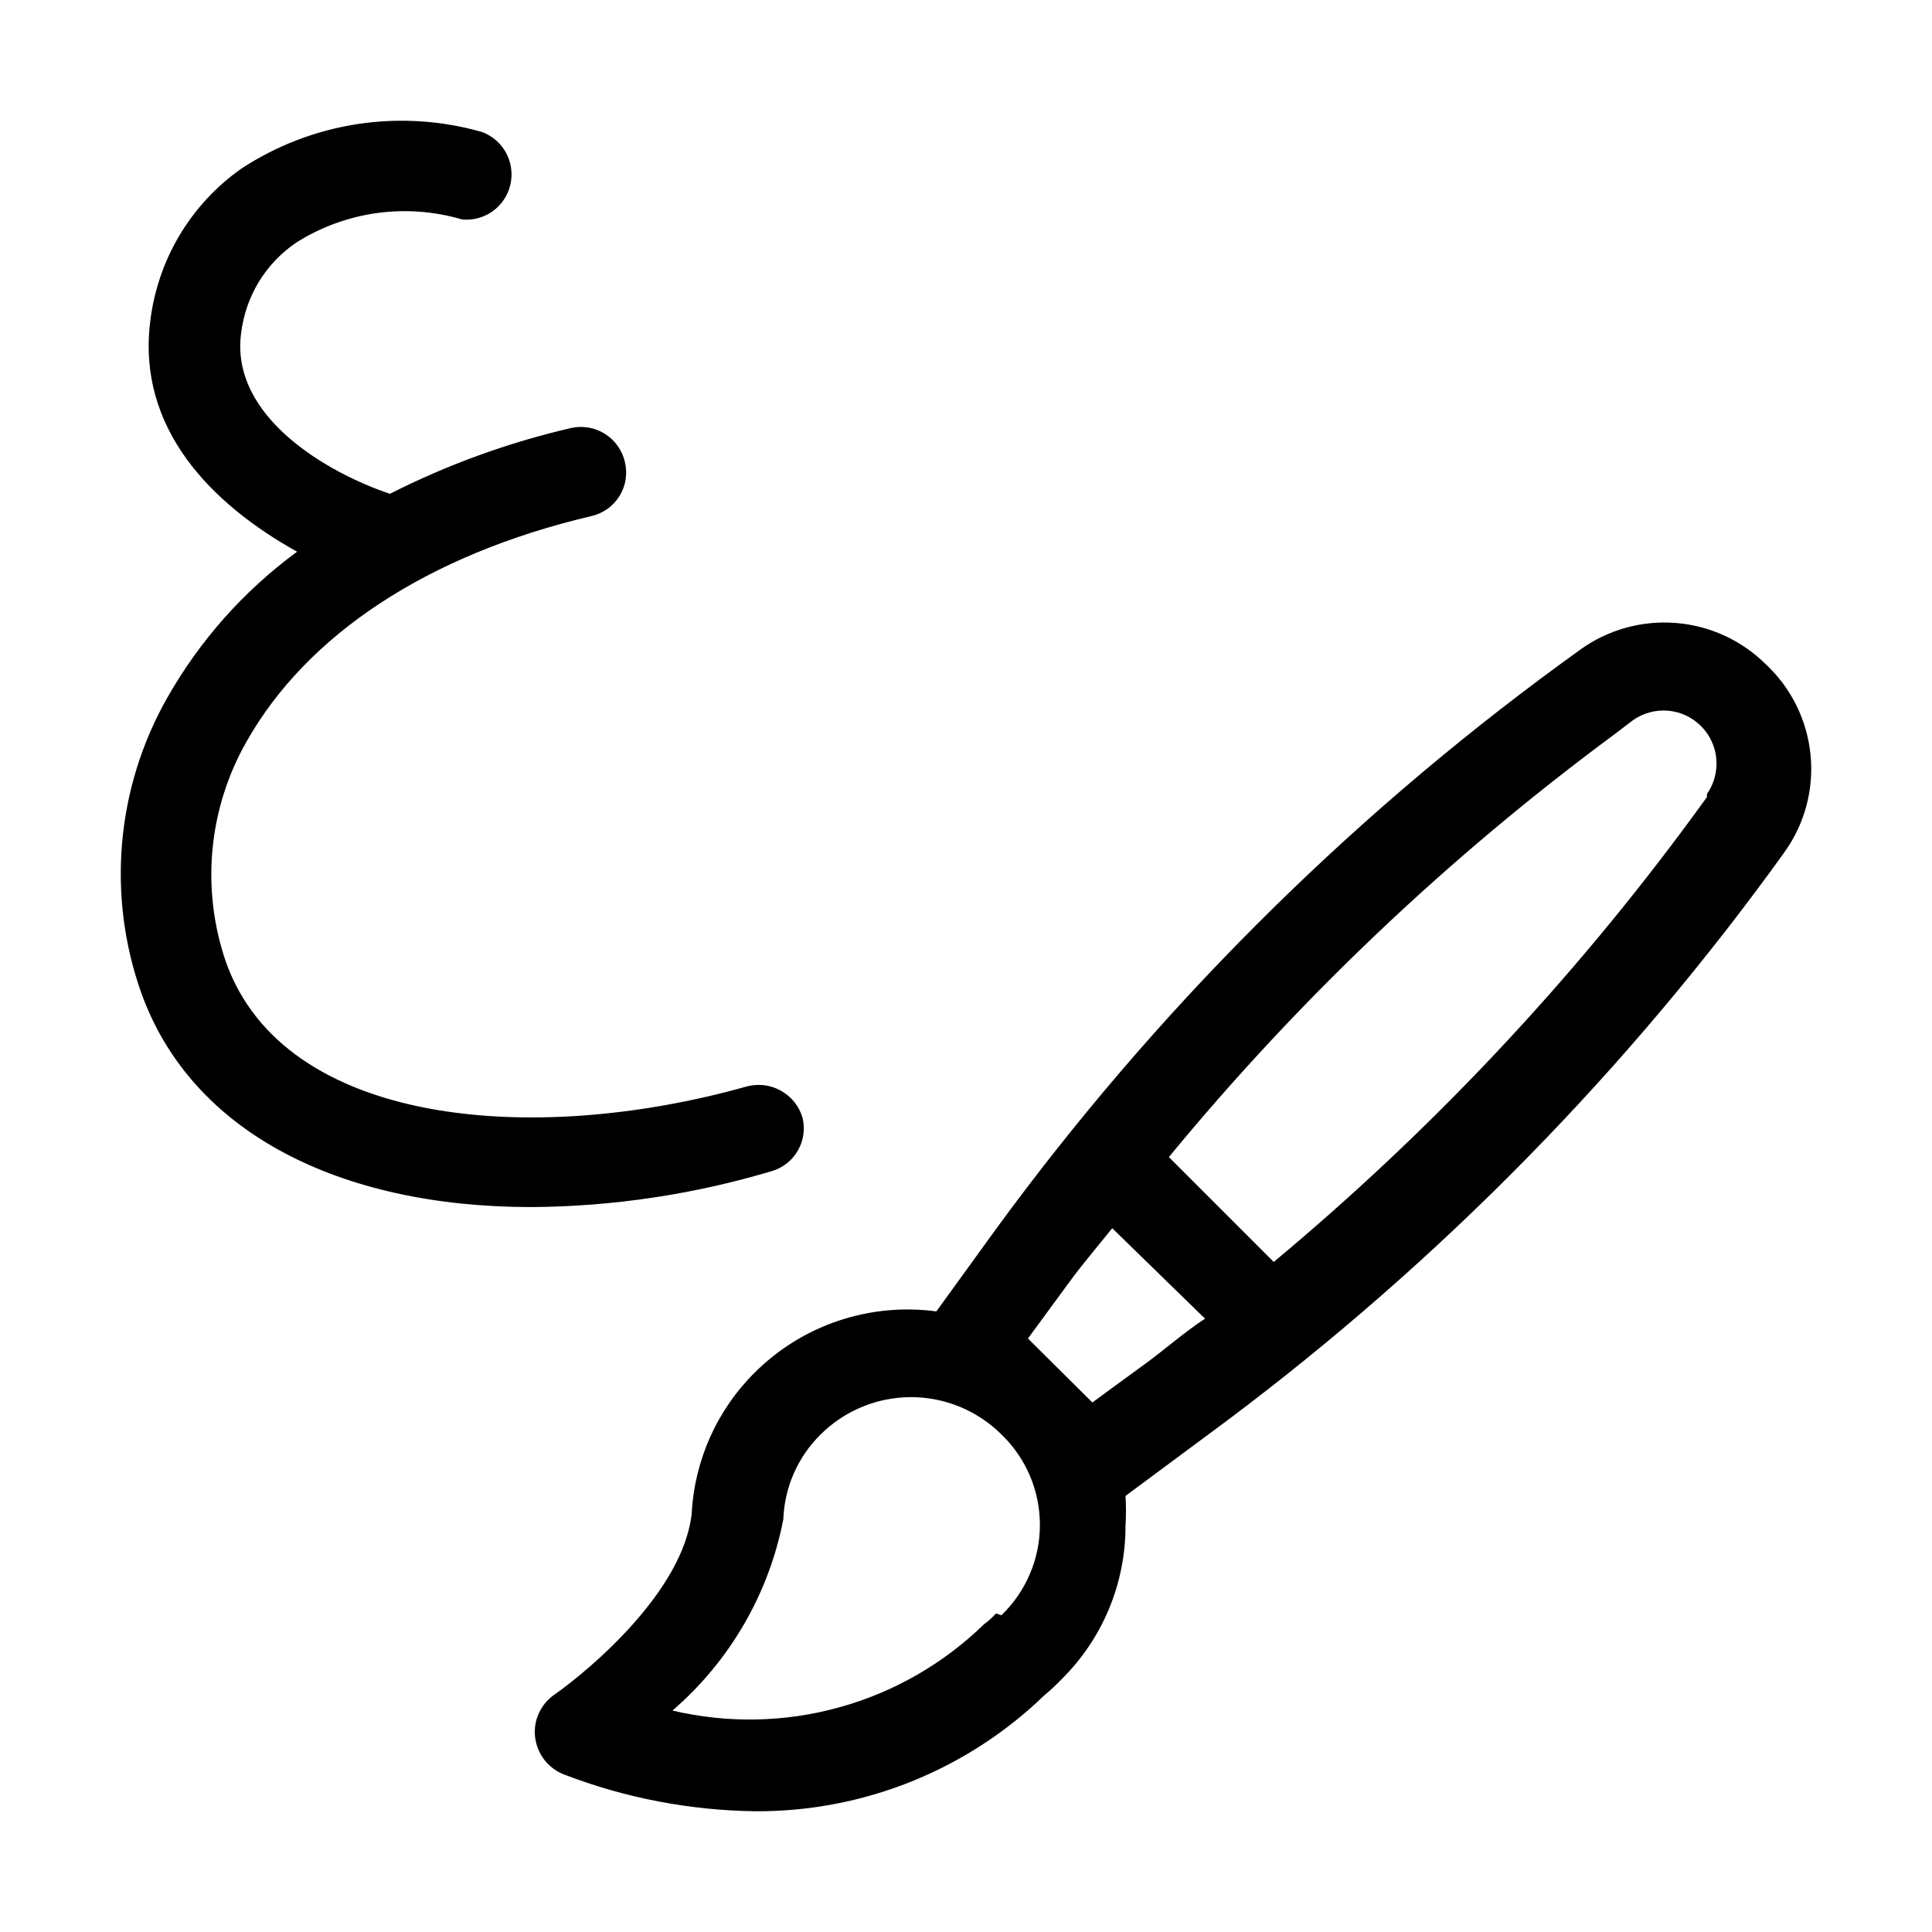 <svg width="32" height="32" viewBox="0 0 32 32" fill="none" xmlns="http://www.w3.org/2000/svg">
<path d="M29.25 11.005C28.848 10.605 28.317 10.361 27.752 10.318C27.187 10.274 26.625 10.432 26.166 10.766L25.837 11.005C22.266 13.62 19.119 16.77 16.507 20.343L15.509 21.721C14.967 21.648 14.415 21.7 13.896 21.873C13.377 22.046 12.905 22.335 12.515 22.72C11.881 23.342 11.504 24.179 11.457 25.067C11.318 26.355 9.771 27.653 9.192 28.062C9.077 28.139 8.986 28.245 8.928 28.371C8.869 28.496 8.847 28.634 8.863 28.772C8.879 28.909 8.932 29.039 9.016 29.148C9.101 29.257 9.213 29.341 9.342 29.391C10.355 29.781 11.43 29.987 12.515 30C14.297 30.009 16.012 29.321 17.295 28.082C17.396 27.998 17.493 27.908 17.584 27.813C17.919 27.481 18.186 27.086 18.367 26.651C18.549 26.215 18.642 25.748 18.642 25.276C18.652 25.11 18.652 24.943 18.642 24.777L19.989 23.778C23.555 21.158 26.701 18.01 29.32 14.441L29.559 14.111C29.893 13.644 30.045 13.072 29.988 12.5C29.931 11.929 29.669 11.397 29.25 11.005ZM16.497 26.724C16.436 26.791 16.369 26.851 16.297 26.904C15.626 27.557 14.802 28.03 13.9 28.279C12.998 28.529 12.049 28.547 11.138 28.332C12.088 27.513 12.735 26.398 12.974 25.166C12.993 24.635 13.214 24.131 13.593 23.758C13.991 23.363 14.529 23.141 15.09 23.141C15.65 23.141 16.188 23.363 16.586 23.758C16.788 23.952 16.948 24.185 17.058 24.442C17.168 24.7 17.224 24.977 17.224 25.256C17.224 25.536 17.168 25.813 17.058 26.07C16.948 26.328 16.788 26.56 16.586 26.754L16.497 26.724ZM19.021 22.55L18.093 23.229L17.026 22.17L17.714 21.232C17.933 20.932 18.183 20.642 18.422 20.343L19.959 21.841C19.61 22.071 19.331 22.32 19.021 22.55ZM28.272 13.203L28.032 13.532C26.027 16.261 23.698 18.735 21.097 20.902L19.36 19.165C21.52 16.541 23.994 14.194 26.725 12.174L27.054 11.924C27.224 11.807 27.429 11.753 27.634 11.772C27.84 11.791 28.031 11.882 28.177 12.029C28.322 12.175 28.411 12.368 28.428 12.573C28.445 12.779 28.39 12.984 28.272 13.152V13.203Z" fill="black"/>
<path d="M13.293 18.515C13.238 18.324 13.109 18.163 12.935 18.066C12.762 17.968 12.557 17.944 12.365 17.996C8.813 18.995 4.712 18.645 3.744 15.939C3.537 15.34 3.461 14.705 3.519 14.075C3.578 13.444 3.77 12.834 4.083 12.284C5.081 10.516 7.077 9.188 9.791 8.549C9.887 8.528 9.978 8.487 10.059 8.43C10.139 8.374 10.207 8.301 10.26 8.217C10.312 8.133 10.347 8.04 10.362 7.943C10.377 7.845 10.373 7.746 10.35 7.65C10.305 7.457 10.185 7.289 10.016 7.184C9.848 7.079 9.645 7.046 9.451 7.091C8.414 7.332 7.408 7.697 6.458 8.179C5.42 7.83 3.813 6.901 3.993 5.523C4.029 5.22 4.129 4.929 4.287 4.668C4.446 4.408 4.659 4.185 4.911 4.015C5.315 3.76 5.769 3.595 6.242 3.529C6.716 3.464 7.197 3.5 7.655 3.635C7.836 3.652 8.017 3.603 8.164 3.496C8.311 3.389 8.414 3.233 8.454 3.056C8.494 2.879 8.469 2.693 8.383 2.533C8.296 2.373 8.155 2.25 7.985 2.187C7.315 1.995 6.611 1.95 5.922 2.055C5.233 2.16 4.575 2.413 3.993 2.796C3.577 3.09 3.227 3.469 2.967 3.908C2.708 4.347 2.544 4.836 2.486 5.343C2.277 7.091 3.484 8.339 4.921 9.138C4.039 9.785 3.304 10.612 2.766 11.565C2.35 12.299 2.097 13.114 2.023 13.955C1.949 14.796 2.056 15.642 2.337 16.438C3.165 18.755 5.62 19.993 8.803 19.993C10.155 19.984 11.499 19.782 12.794 19.394C12.974 19.338 13.125 19.217 13.217 19.053C13.31 18.89 13.337 18.698 13.293 18.515Z" fill="black"/>
</svg>
